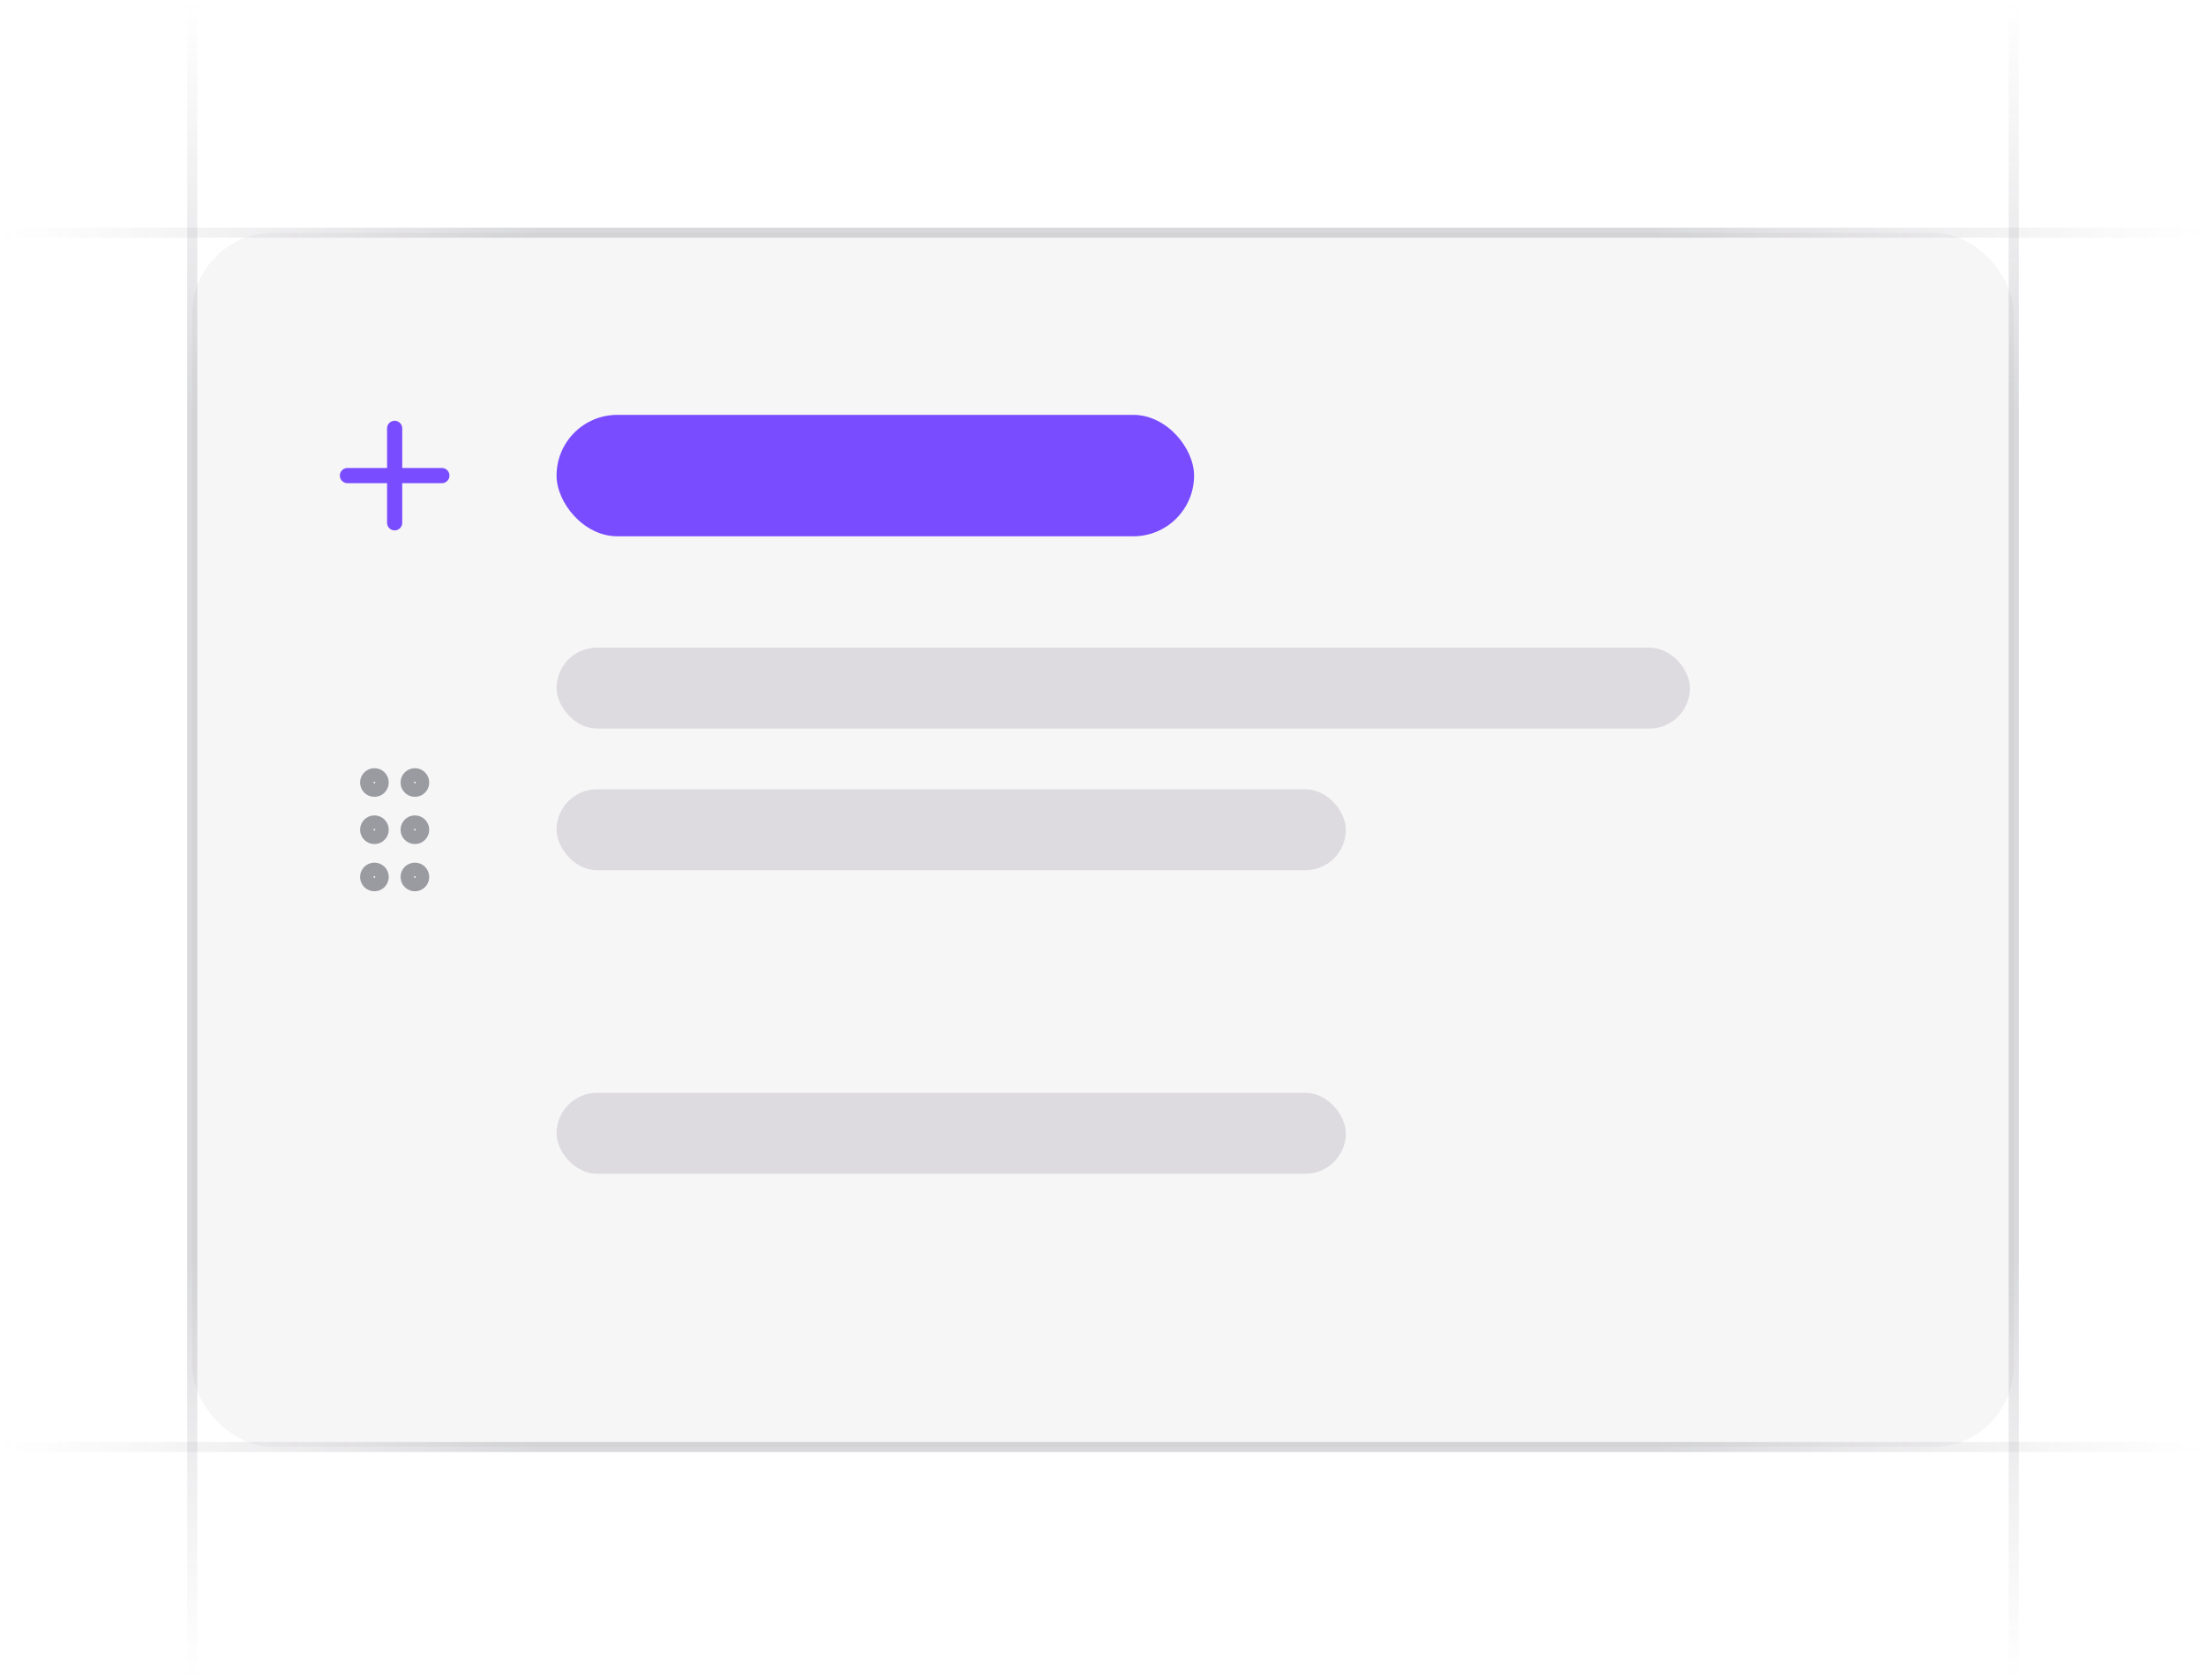<svg width="218" height="166" viewBox="0 0 218 166" fill="none" xmlns="http://www.w3.org/2000/svg">
<g clip-path="url(#clip0_5593_1233)">
<rect x="19" y="23" width="180" height="120" rx="8" fill="#76717F" fill-opacity="0.06"/>
<rect x="55" y="41" width="63" height="12" rx="6" fill="#794DFF"/>
<path d="M39 42.333V51.667" stroke="#794DFF" stroke-width="1.5" stroke-linecap="round" stroke-linejoin="round"/>
<path d="M34.333 47H43.667" stroke="#794DFF" stroke-width="1.5" stroke-linecap="round" stroke-linejoin="round"/>
<ellipse cx="37" cy="77.333" rx="0.667" ry="0.667" stroke="#3F404D" stroke-opacity="0.5" stroke-width="1.5" stroke-linecap="round" stroke-linejoin="round"/>
<ellipse cx="37" cy="82" rx="0.667" ry="0.667" stroke="#3F404D" stroke-opacity="0.5" stroke-width="1.5" stroke-linecap="round" stroke-linejoin="round"/>
<circle cx="37" cy="86.667" r="0.667" stroke="#3F404D" stroke-opacity="0.5" stroke-width="1.5" stroke-linecap="round" stroke-linejoin="round"/>
<ellipse cx="41" cy="77.333" rx="0.667" ry="0.667" stroke="#3F404D" stroke-opacity="0.5" stroke-width="1.5" stroke-linecap="round" stroke-linejoin="round"/>
<ellipse cx="41" cy="82" rx="0.667" ry="0.667" stroke="#3F404D" stroke-opacity="0.5" stroke-width="1.5" stroke-linecap="round" stroke-linejoin="round"/>
<ellipse cx="41" cy="86.667" rx="0.667" ry="0.667" stroke="#3F404D" stroke-opacity="0.5" stroke-width="1.5" stroke-linecap="round" stroke-linejoin="round"/>
<rect x="55" y="64" width="112" height="8" rx="4" fill="#76717F" fill-opacity="0.2"/>
<rect x="55" y="78" width="78" height="8" rx="4" fill="#76717F" fill-opacity="0.2"/>
<rect x="55" y="108" width="78" height="8" rx="4" fill="#76717F" fill-opacity="0.2"/>
<path d="M218 23L-5.60284e-06 23" stroke="url(#paint0_linear_5593_1233)" stroke-opacity="0.4"/>
<path d="M218 143L-5.60284e-06 143" stroke="url(#paint1_linear_5593_1233)" stroke-opacity="0.4"/>
<path d="M19 166L19 -1.78814e-07" stroke="url(#paint2_linear_5593_1233)" stroke-opacity="0.4"/>
<path d="M199 166L199 -1.78814e-07" stroke="url(#paint3_linear_5593_1233)" stroke-opacity="0.4"/>
</g>
<defs>
<linearGradient id="paint0_linear_5593_1233" x1="1.16537e-05" y1="22.5" x2="218" y2="22.556" gradientUnits="userSpaceOnUse">
<stop stop-color="#76717F" stop-opacity="0"/>
<stop offset="0.245" stop-color="#3F404D" stop-opacity="0.5"/>
<stop offset="0.75" stop-color="#3F404D" stop-opacity="0.5"/>
<stop offset="1" stop-color="#76717F" stop-opacity="0"/>
</linearGradient>
<linearGradient id="paint1_linear_5593_1233" x1="1.16537e-05" y1="142.5" x2="218" y2="142.556" gradientUnits="userSpaceOnUse">
<stop stop-color="#76717F" stop-opacity="0"/>
<stop offset="0.245" stop-color="#3F404D" stop-opacity="0.5"/>
<stop offset="0.75" stop-color="#3F404D" stop-opacity="0.5"/>
<stop offset="1" stop-color="#76717F" stop-opacity="0"/>
</linearGradient>
<linearGradient id="paint2_linear_5593_1233" x1="19.5" y1="8.89576e-06" x2="19.468" y2="166" gradientUnits="userSpaceOnUse">
<stop stop-color="#76717F" stop-opacity="0"/>
<stop offset="0.245" stop-color="#3F404D" stop-opacity="0.5"/>
<stop offset="0.75" stop-color="#3F404D" stop-opacity="0.5"/>
<stop offset="1" stop-color="#76717F" stop-opacity="0"/>
</linearGradient>
<linearGradient id="paint3_linear_5593_1233" x1="199.5" y1="8.89576e-06" x2="199.467" y2="166" gradientUnits="userSpaceOnUse">
<stop stop-color="#76717F" stop-opacity="0"/>
<stop offset="0.245" stop-color="#3F404D" stop-opacity="0.5"/>
<stop offset="0.75" stop-color="#3F404D" stop-opacity="0.5"/>
<stop offset="1" stop-color="#76717F" stop-opacity="0"/>
</linearGradient>
<clipPath id="clip0_5593_1233">
<rect width="218" height="166" fill="white"/>
</clipPath>
</defs>
</svg>
